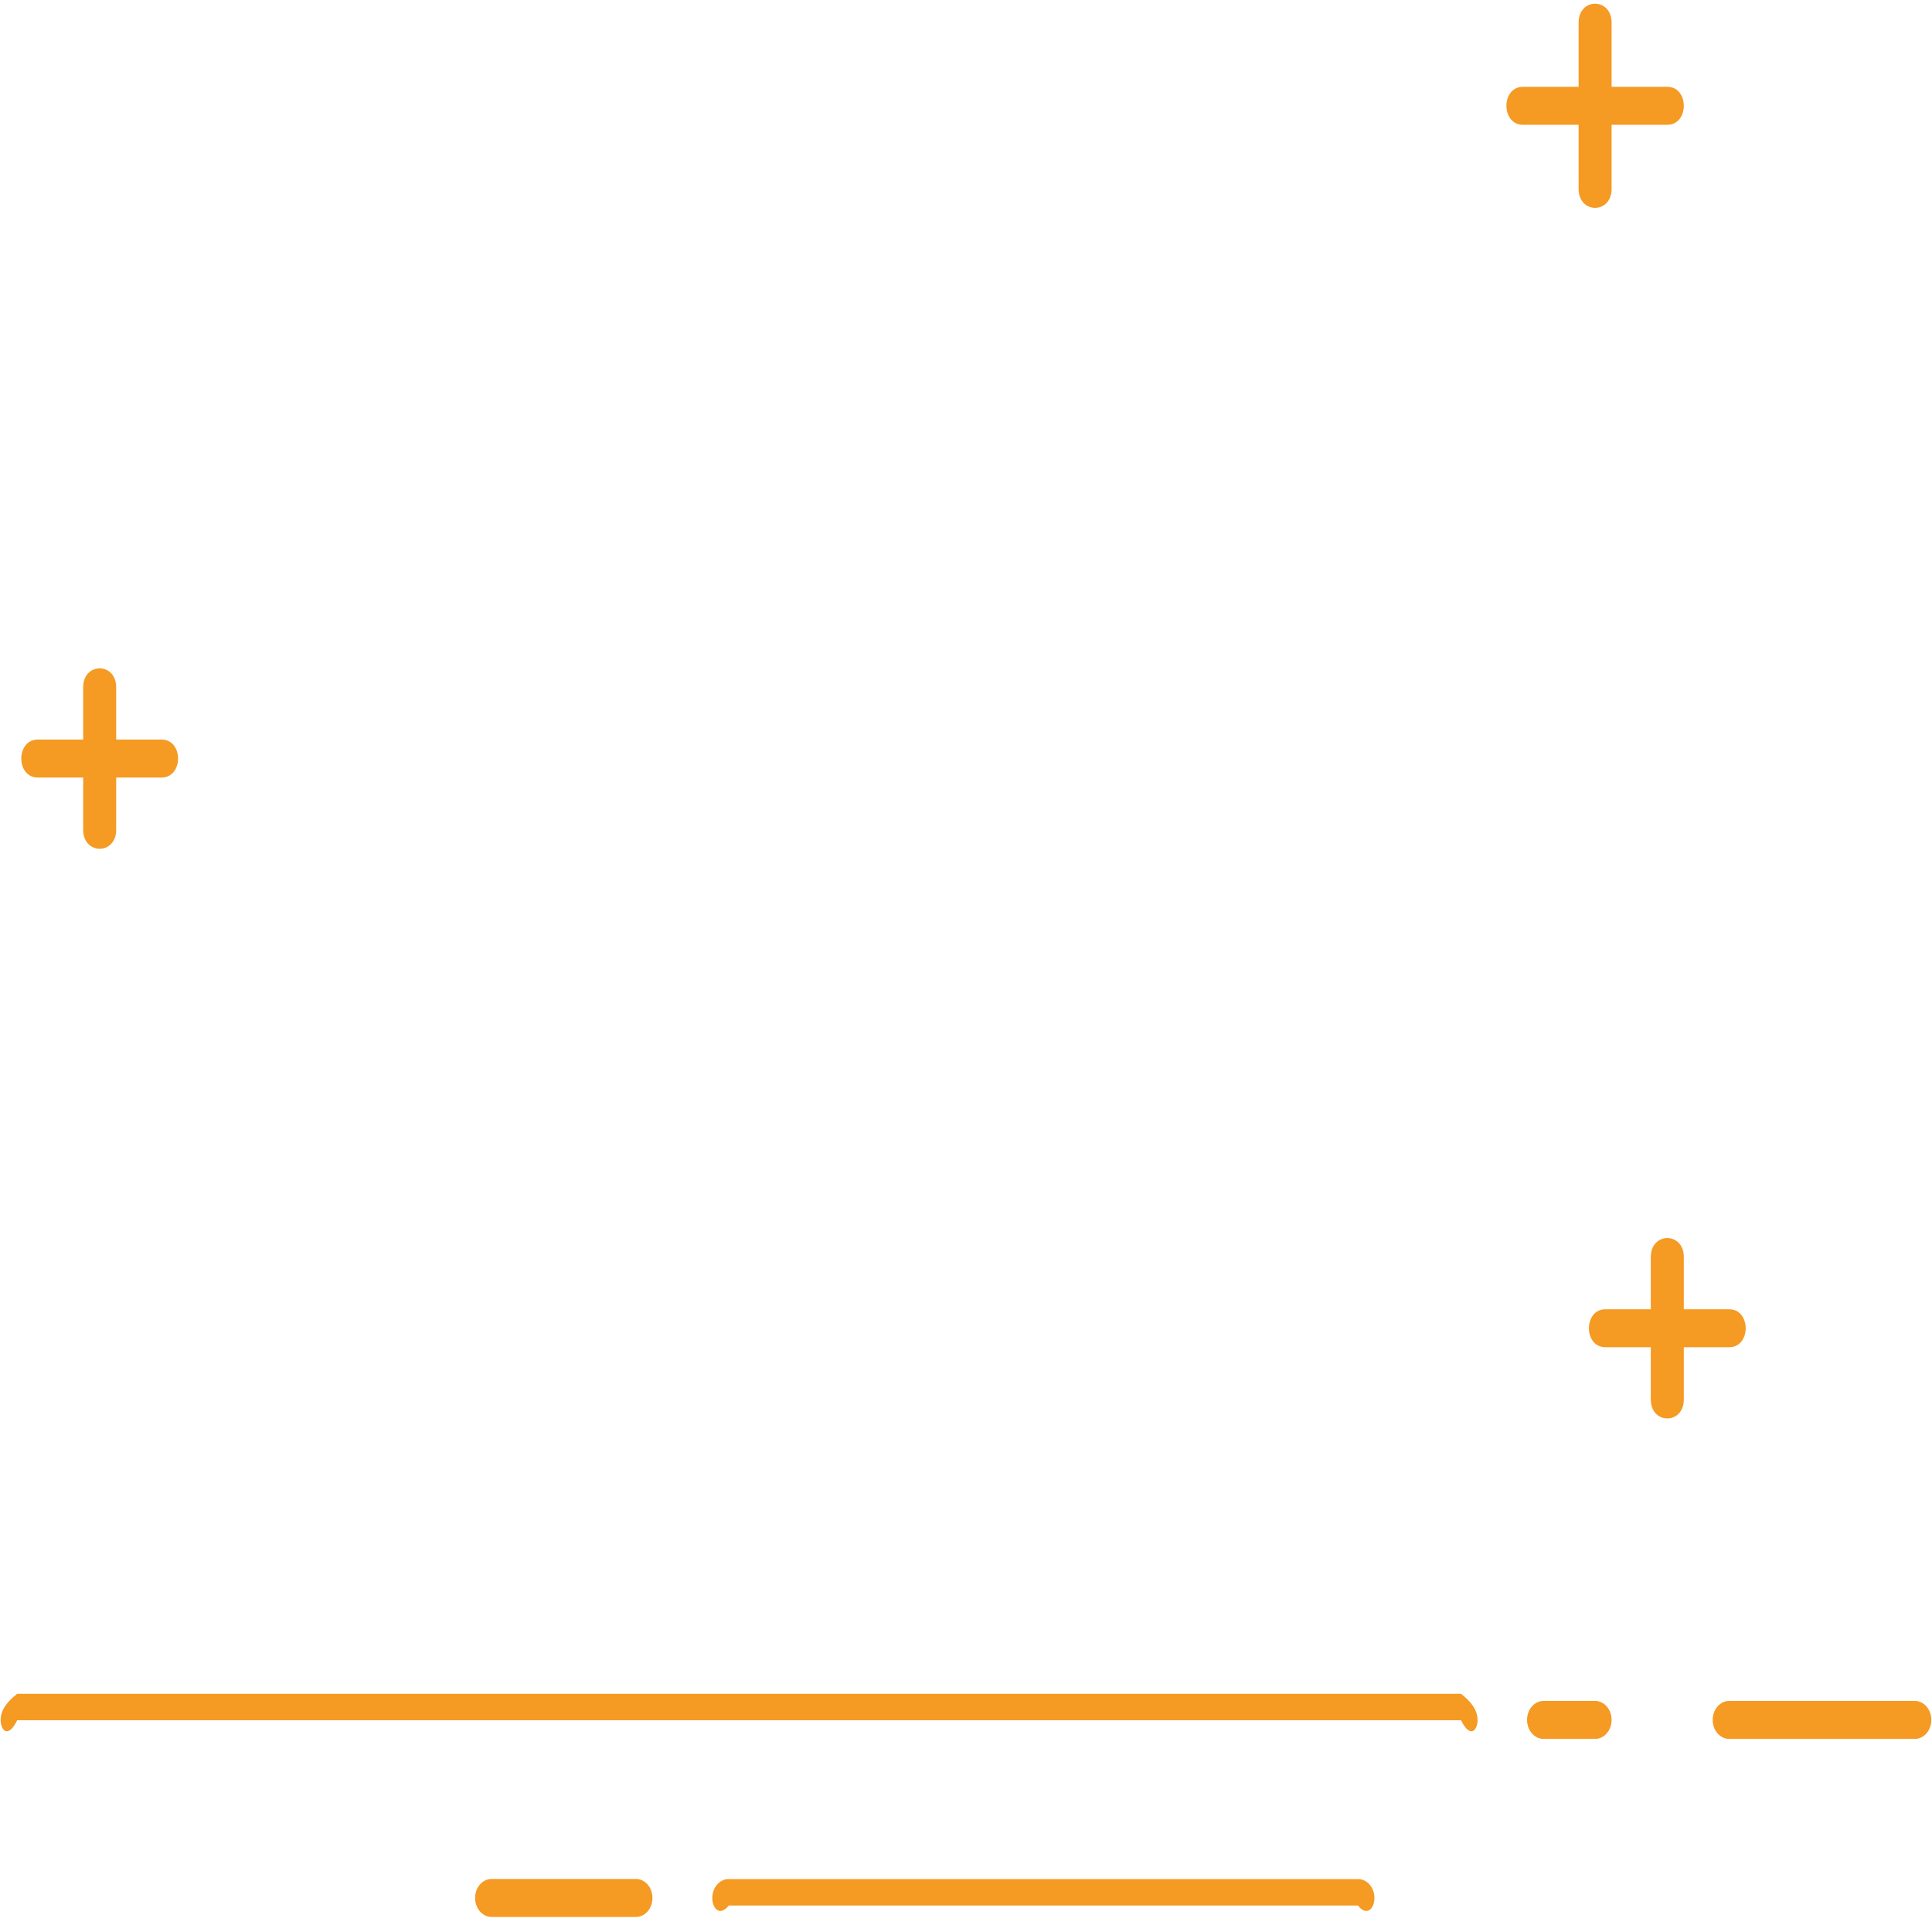 ﻿<?xml version="1.0" encoding="utf-8"?>
<svg version="1.1" xmlns:xlink="http://www.w3.org/1999/xlink" width="73px" height="73px" xmlns="http://www.w3.org/2000/svg">
  <g transform="matrix(1 0 0 1 -847 -125 )">
    <path d="M 55.205 65  L 0.649 65  C 0.304 65.704  0.025 65.383  0.025 64.986  C 0.025 64.59  0.304 64.269  0.649 64  L 55.205 64  C 55.549 64.269  55.829 64.59  55.829 64.986  C 55.829 65.383  55.549 65.704  55.205 65  Z M 60.271 65.704  L 58.323 65.704  C 57.978 65.704  57.699 65.383  57.699 64.986  C 57.699 64.59  57.978 64.269  58.323 64.269  L 60.271 64.269  C 60.615 64.269  60.894 64.59  60.894 64.986  C 60.894 65.383  60.615 65.704  60.271 65.704  Z M 72.351 65.704  L 65.337 65.704  C 64.993 65.704  64.713 65.383  64.713 64.986  C 64.713 64.59  64.993 64.269  65.337 64.269  L 72.351 64.269  C 72.696 64.269  72.975 64.59  72.975 64.986  C 72.975 65.383  72.696 65.704  72.351 65.704  Z M 24.03 72.431  L 18.574 72.431  C 18.23 72.431  17.951 72.109  17.951 71.713  C 17.951 71.317  18.23 70.996  18.574 70.996  L 24.03 70.996  C 24.374 70.996  24.653 71.317  24.653 71.713  C 24.653 72.109  24.374 72.431  24.03 72.431  Z M 51.308 72  L 27.537 72  C 27.193 72.431  26.914 72.109  26.914 71.713  C 26.914 71.317  27.193 70.996  27.537 71  L 51.308 71  C 51.653 70.996  51.932 71.317  51.932 71.713  C 51.932 72.109  51.653 72.431  51.308 72  Z M 62.375 49.47  L 62.375 47.497  C 62.375 46.54  63.622 46.54  63.622 47.497  L 63.622 50.188  C 63.622 50.584  63.343 50.905  62.999 50.905  L 60.661 50.905  C 59.829 50.905  59.829 49.47  60.661 49.47  L 62.375 49.47  Z M 63.622 50.905  L 63.622 52.878  C 63.622 53.835  62.375 53.835  62.375 52.878  L 62.375 50.188  C 62.375 49.791  62.654 49.47  62.999 49.47  L 65.337 49.47  C 66.168 49.47  66.168 50.905  65.337 50.905  L 63.622 50.905  Z M 3.143 27.944  L 3.143 25.971  C 3.143 25.014  4.39 25.014  4.39 25.971  L 4.39 28.662  C 4.39 29.058  4.111 29.379  3.766 29.379  L 1.428 29.379  C 0.597 29.379  0.597 27.944  1.428 27.944  L 3.143 27.944  Z M 60.894 0.858  L 60.894 3.28  L 62.999 3.28  C 63.83 3.28  63.83 4.715  62.999 4.715  L 60.894 4.715  L 60.894 7.136  C 60.894 8.093  59.647 8.093  59.647 7.136  L 59.647 4.715  L 57.543 4.715  C 56.712 4.715  56.712 3.28  57.543 3.28  L 59.647 3.28  L 59.647 0.858  C 59.647 -0.099  60.894 -0.099  60.894 0.858  Z M 4.39 29.379  L 4.39 31.353  C 4.39 32.309  3.143 32.309  3.143 31.353  L 3.143 28.662  C 3.143 28.266  3.422 27.944  3.766 27.944  L 6.104 27.944  C 6.936 27.944  6.936 29.379  6.104 29.379  L 4.39 29.379  Z " fill-rule="nonzero" fill="#f59a23" stroke="none" transform="matrix(1 0 0 1 847 125 )" />
  </g>
</svg>